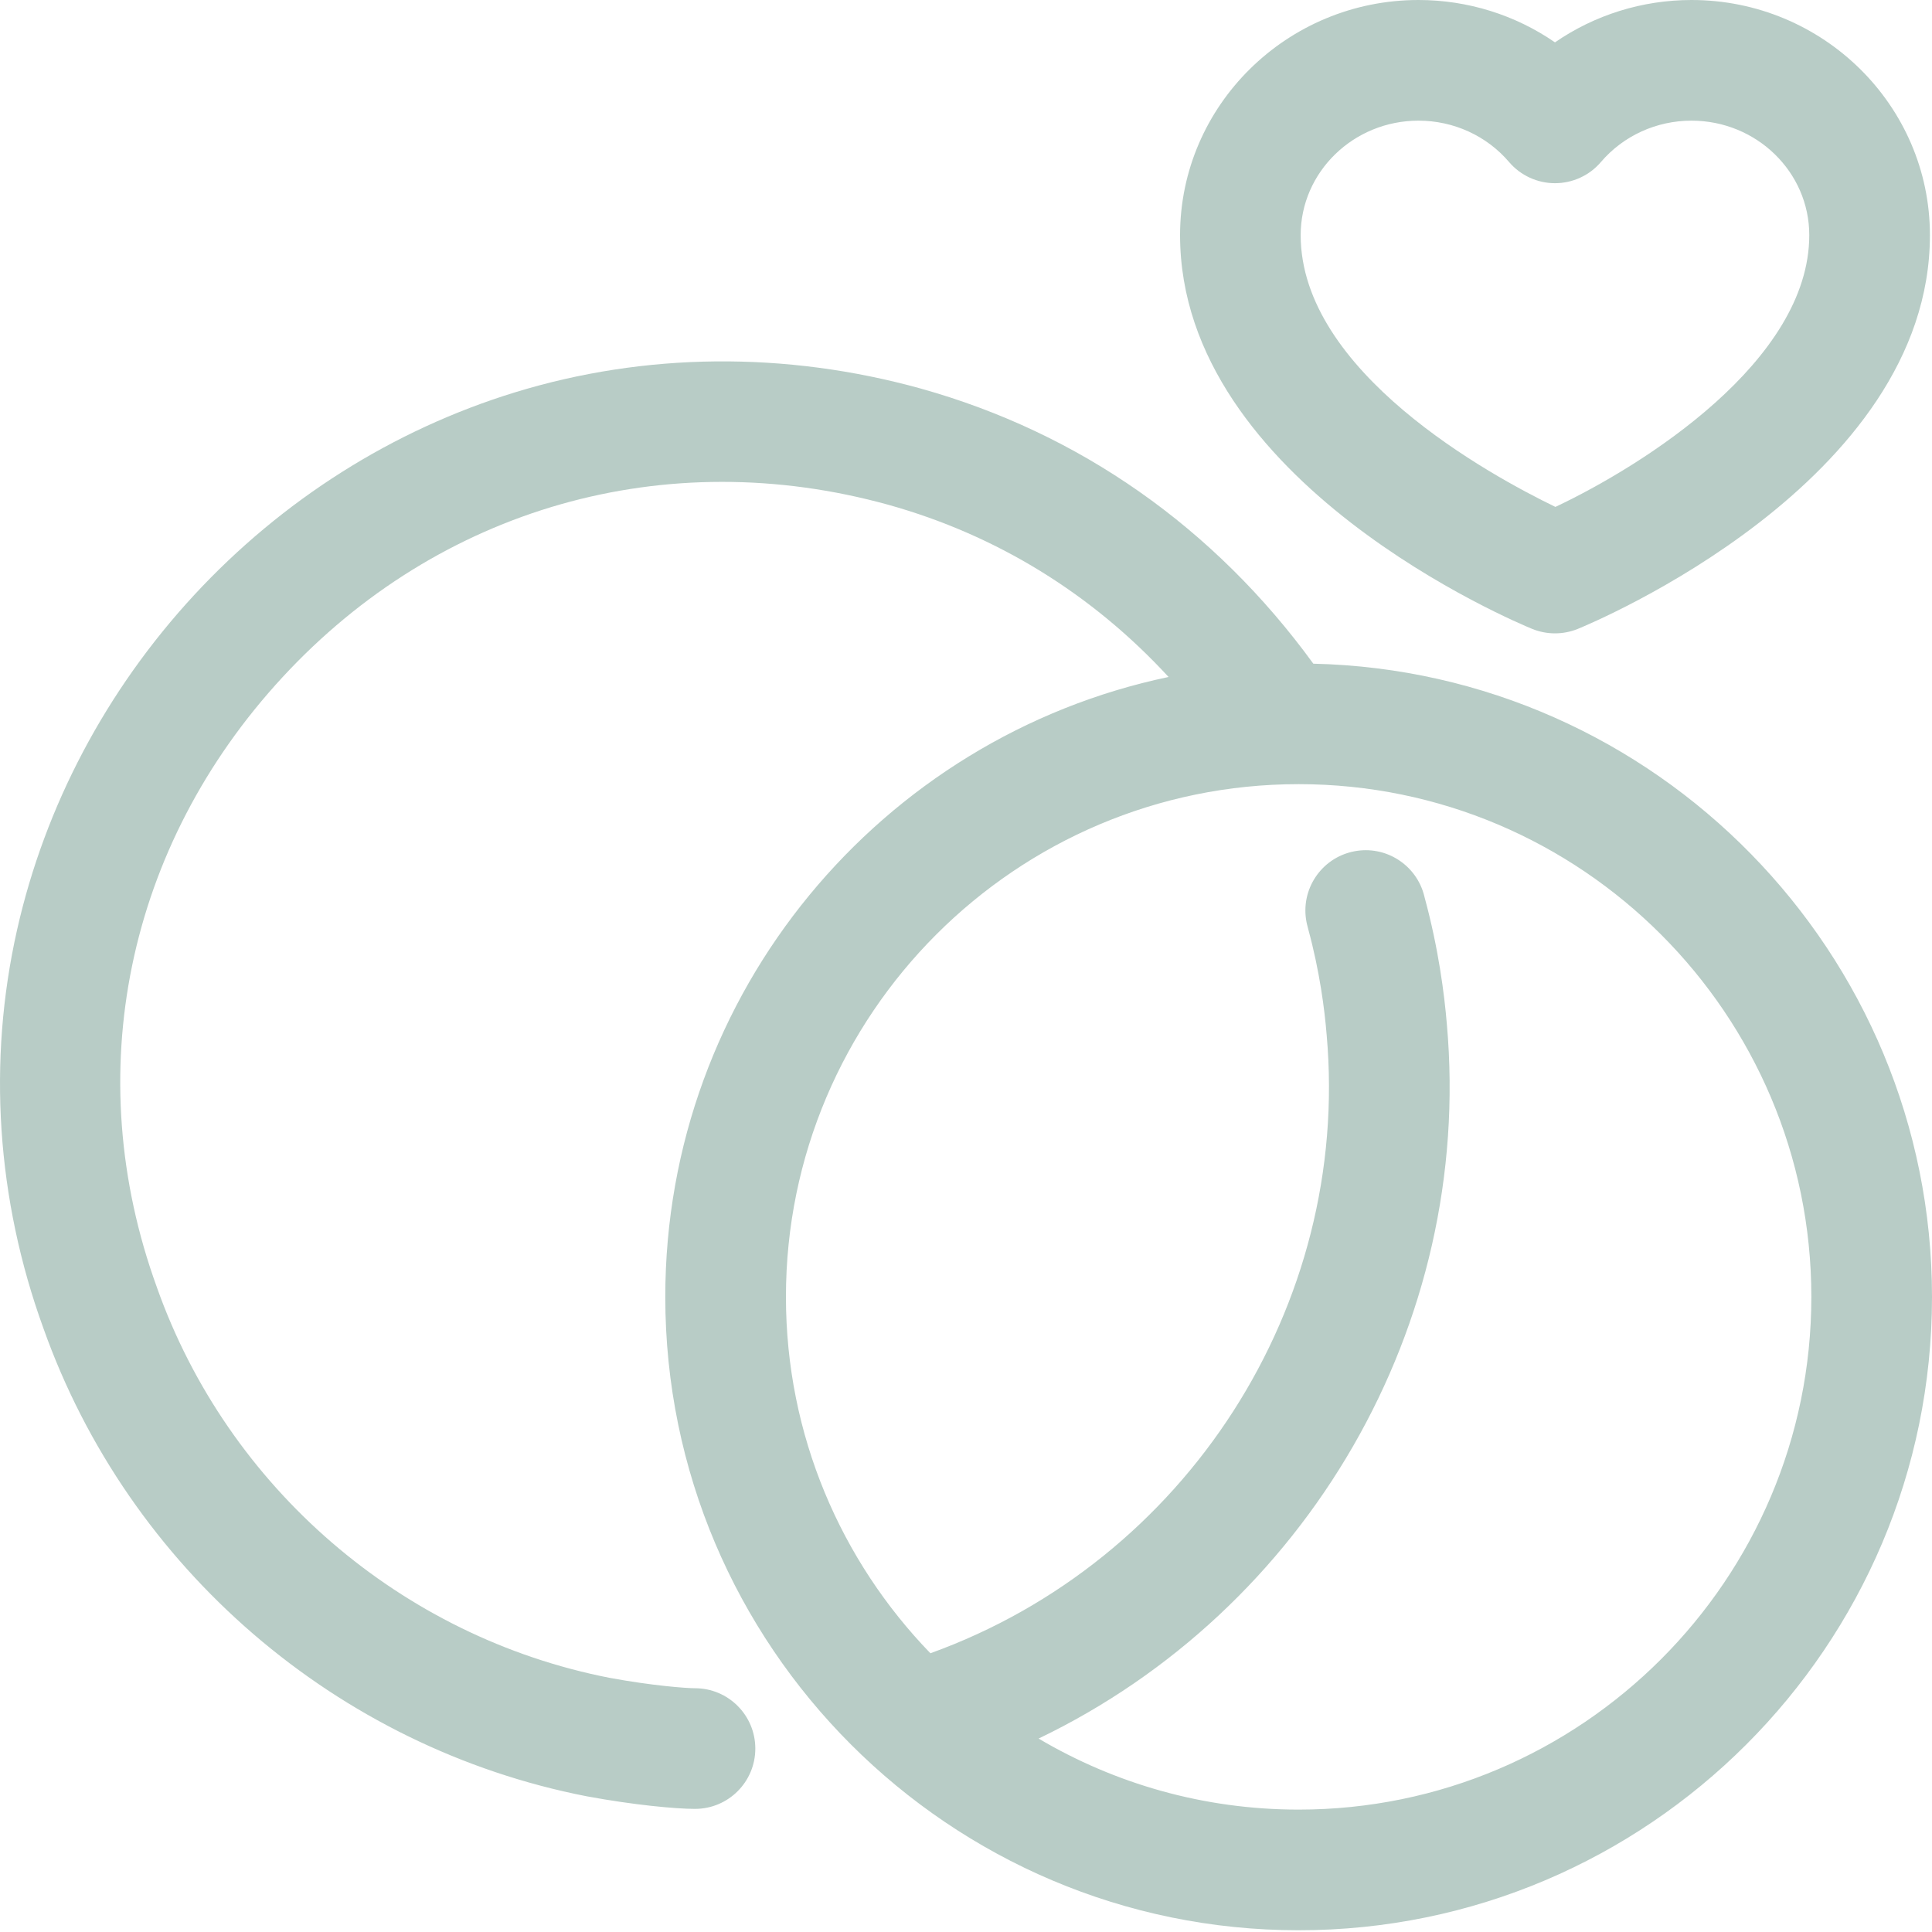 <svg width="40" height="40" viewBox="0 0 40 40" fill="none" xmlns="http://www.w3.org/2000/svg">
<path d="M31.723 13.021C31.874 13.082 32.034 13.113 32.194 13.113C32.355 13.113 32.515 13.082 32.666 13.021C32.963 12.899 39.957 9.991 39.957 4.868C39.957 2.184 37.743 0 35.021 0C33.998 0 33.015 0.311 32.194 0.877C31.374 0.311 30.391 0 29.368 0C26.646 0 24.432 2.184 24.432 4.868C24.432 9.991 31.425 12.899 31.723 13.021ZM29.368 2.498C30.095 2.498 30.779 2.81 31.245 3.356C31.482 3.633 31.829 3.793 32.194 3.793C32.56 3.793 32.907 3.633 33.144 3.356C33.61 2.81 34.294 2.498 35.021 2.498C36.366 2.498 37.459 3.561 37.459 4.868C37.459 7.474 34.02 9.637 32.203 10.495C30.838 9.835 26.929 7.695 26.929 4.868C26.929 3.561 28.023 2.498 29.368 2.498Z" fill="#B8CCC6"/>
<path d="M27.191 13.741C25.144 10.926 22.345 8.961 19.061 8.044C16.259 7.268 13.354 7.296 10.659 8.124C8.136 8.899 5.839 10.352 4.016 12.324C2.199 14.29 0.932 16.685 0.354 19.249C-0.261 21.975 -0.072 24.828 0.899 27.501C2.664 32.47 6.975 36.182 12.15 37.191C12.154 37.192 12.158 37.192 12.162 37.193C13.12 37.37 13.988 37.451 14.389 37.451C15.079 37.451 15.638 36.892 15.638 36.202C15.638 35.513 15.079 34.953 14.389 34.953C14.2 34.953 13.494 34.899 12.622 34.738C8.31 33.896 4.72 30.801 3.251 26.661C3.25 26.658 3.249 26.655 3.248 26.652C1.644 22.24 2.617 17.518 5.85 14.02C9.095 10.509 13.785 9.175 18.392 10.451C20.635 11.077 22.61 12.296 24.194 14.016C18.251 15.262 13.774 20.543 13.774 26.851C13.774 34.081 19.656 39.964 26.887 39.964C34.117 39.964 40 34.081 40 26.851C40 19.722 34.282 13.903 27.191 13.741ZM26.887 37.466C24.923 37.466 23.082 36.929 21.503 35.995C27.039 33.336 30.508 27.447 29.956 21.209C29.905 20.596 29.785 19.644 29.494 18.576L29.489 18.555C29.331 17.909 28.69 17.495 28.031 17.627C27.355 17.762 26.916 18.419 27.051 19.096C27.054 19.111 27.064 19.157 27.084 19.231C27.325 20.117 27.425 20.909 27.466 21.416C27.467 21.419 27.467 21.422 27.467 21.425C27.966 27.043 24.544 32.324 19.263 34.229C17.412 32.317 16.272 29.715 16.272 26.851C16.272 20.997 21.034 16.235 26.887 16.235C32.74 16.235 37.502 20.997 37.502 26.851C37.502 32.704 32.74 37.466 26.887 37.466ZM29.491 18.564C29.496 18.584 29.498 18.599 29.5 18.607C29.497 18.593 29.494 18.578 29.491 18.564Z" fill="#B8CCC6"/>
</svg>
